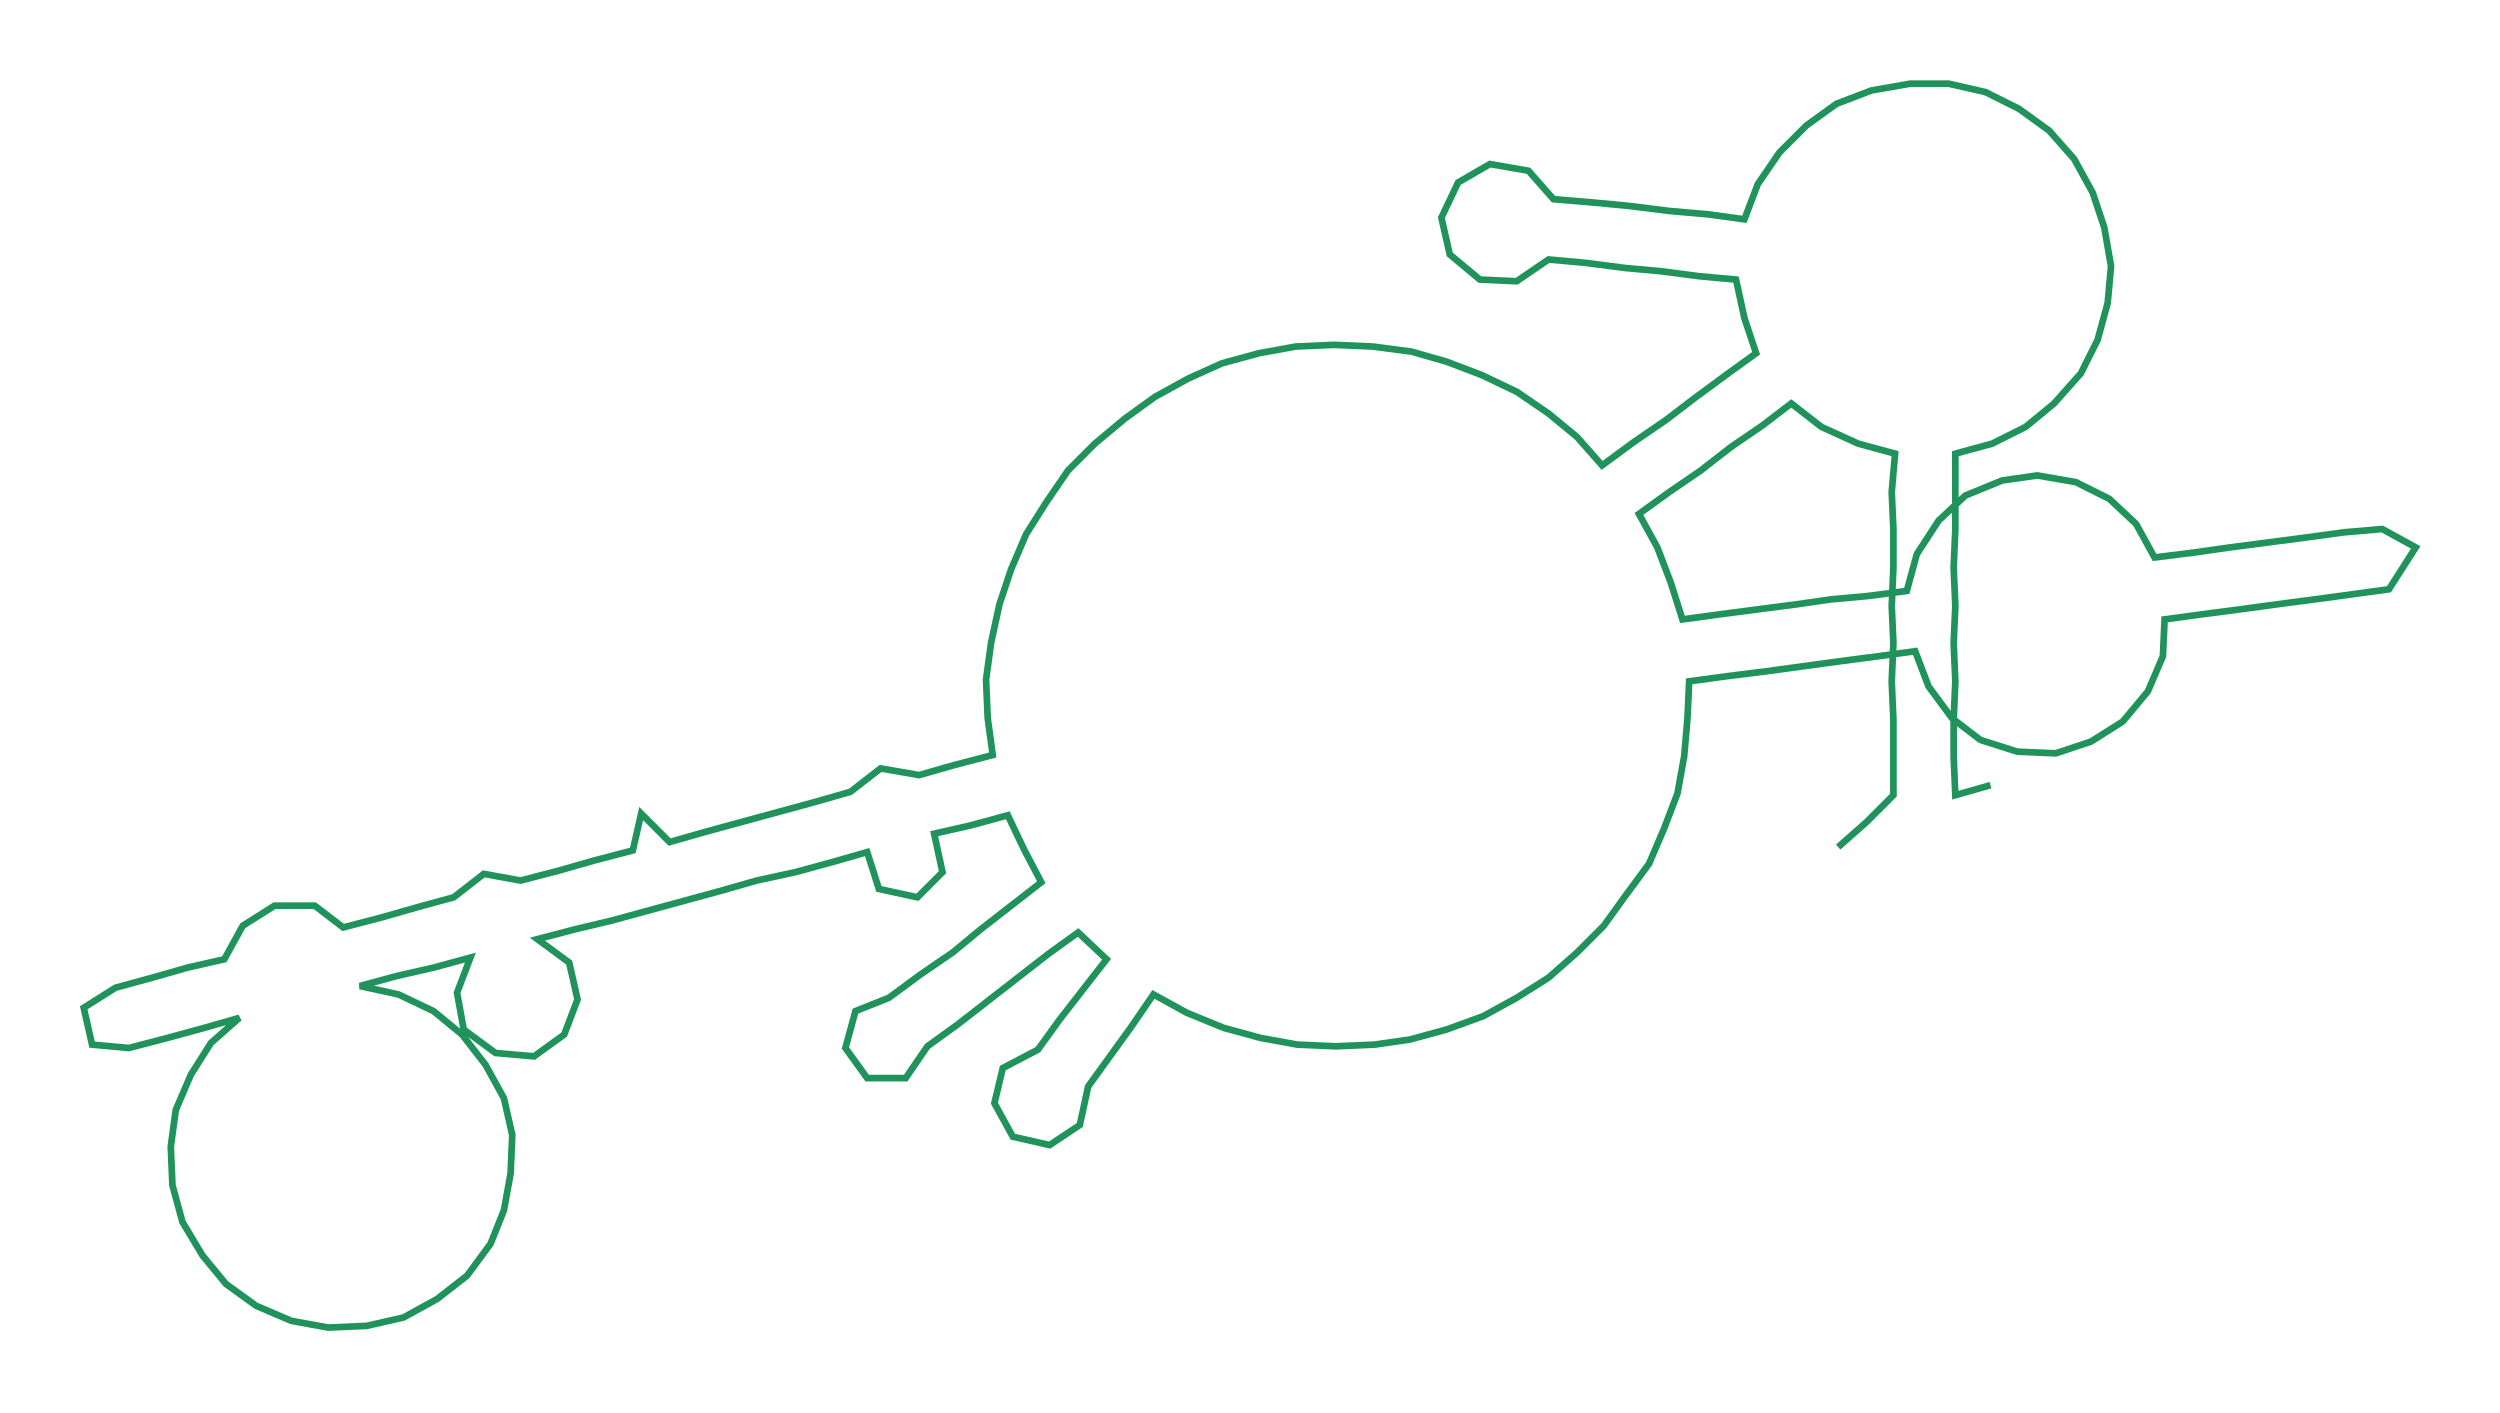 <ns0:svg xmlns:ns0="http://www.w3.org/2000/svg" width="300px" height="169.509px" viewBox="0 0 1493.35 843.79"><ns0:path style="stroke:#1f935b;stroke-width:4px;fill:none;" d="M1098 506 L1098 506 L1115 491 L1131 475 L1131 452 L1131 430 L1130 407 L1131 384 L1130 362 L1131 339 L1131 316 L1130 294 L1132 271 L1110 265 L1088 255 L1070 241 L1053 254 L1034 267 L1016 281 L997 294 L979 307 L990 327 L998 348 L1005 370 L1027 367 L1050 364 L1073 361 L1094 358 L1116 356 L1139 353 L1145 331 L1158 311 L1174 296 L1196 287 L1217 284 L1240 288 L1260 298 L1276 313 L1287 333 L1311 330 L1332 327 L1355 324 L1378 321 L1400 318 L1423 316 L1443 327 L1427 352 L1405 355 L1383 358 L1360 361 L1338 364 L1315 367 L1293 370 L1292 392 L1283 413 L1268 431 L1249 443 L1228 450 L1205 449 L1183 442 L1166 429 L1152 410 L1144 389 L1122 392 L1099 395 L1077 398 L1055 401 L1031 404 L1009 407 L1008 429 L1006 452 L1002 474 L994 495 L985 516 L971 535 L958 553 L942 569 L925 584 L906 596 L886 607 L864 615 L842 621 L821 624 L798 625 L775 624 L753 620 L731 614 L709 605 L689 594 L676 613 L663 631 L650 649 L645 672 L627 684 L605 679 L594 659 L599 638 L620 627 L633 609 L647 591 L661 573 L644 557 L626 570 L608 584 L590 598 L572 612 L554 625 L541 644 L518 644 L505 626 L511 604 L531 596 L550 582 L569 569 L586 555 L604 541 L622 527 L612 508 L602 487 L580 493 L558 498 L563 521 L548 536 L525 531 L518 509 L497 515 L475 521 L452 526 L431 532 L409 538 L387 544 L365 550 L344 555 L321 561 L340 575 L345 597 L337 618 L319 631 L296 629 L277 615 L273 593 L281 572 L259 578 L237 583 L215 589 L238 594 L259 604 L276 618 L290 636 L301 656 L306 678 L305 701 L301 723 L293 743 L279 762 L261 776 L241 787 L219 792 L196 793 L174 789 L153 780 L135 767 L121 750 L109 730 L103 708 L102 685 L105 663 L114 642 L126 623 L143 608 L122 614 L100 620 L77 626 L55 624 L50 602 L69 590 L91 584 L112 578 L134 573 L145 553 L164 541 L188 541 L205 554 L228 548 L249 542 L271 536 L289 522 L311 526 L334 520 L355 514 L378 508 L383 486 L400 503 L421 497 L443 491 L465 485 L487 479 L508 473 L526 459 L549 463 L570 457 L593 451 L590 429 L589 406 L592 384 L597 361 L604 340 L613 319 L625 300 L638 281 L654 265 L672 250 L690 237 L710 226 L730 217 L752 211 L774 207 L797 206 L820 207 L843 210 L864 216 L885 224 L906 234 L925 247 L942 261 L957 278 L976 264 L995 251 L1012 238 L1031 224 L1049 211 L1042 190 L1037 167 L1015 165 L992 162 L970 160 L947 157 L925 155 L906 168 L884 167 L866 152 L861 130 L871 109 L890 98 L913 102 L928 119 L952 121 L973 123 L997 126 L1020 128 L1042 131 L1050 110 L1063 91 L1079 75 L1097 62 L1118 54 L1141 50 L1164 50 L1186 55 L1206 65 L1224 78 L1239 95 L1250 115 L1257 136 L1261 159 L1259 181 L1253 203 L1243 223 L1227 241 L1210 255 L1190 265 L1168 271 L1168 294 L1168 316 L1167 339 L1168 362 L1167 384 L1168 407 L1167 430 L1167 452 L1168 475 L1189 469" /></ns0:svg>